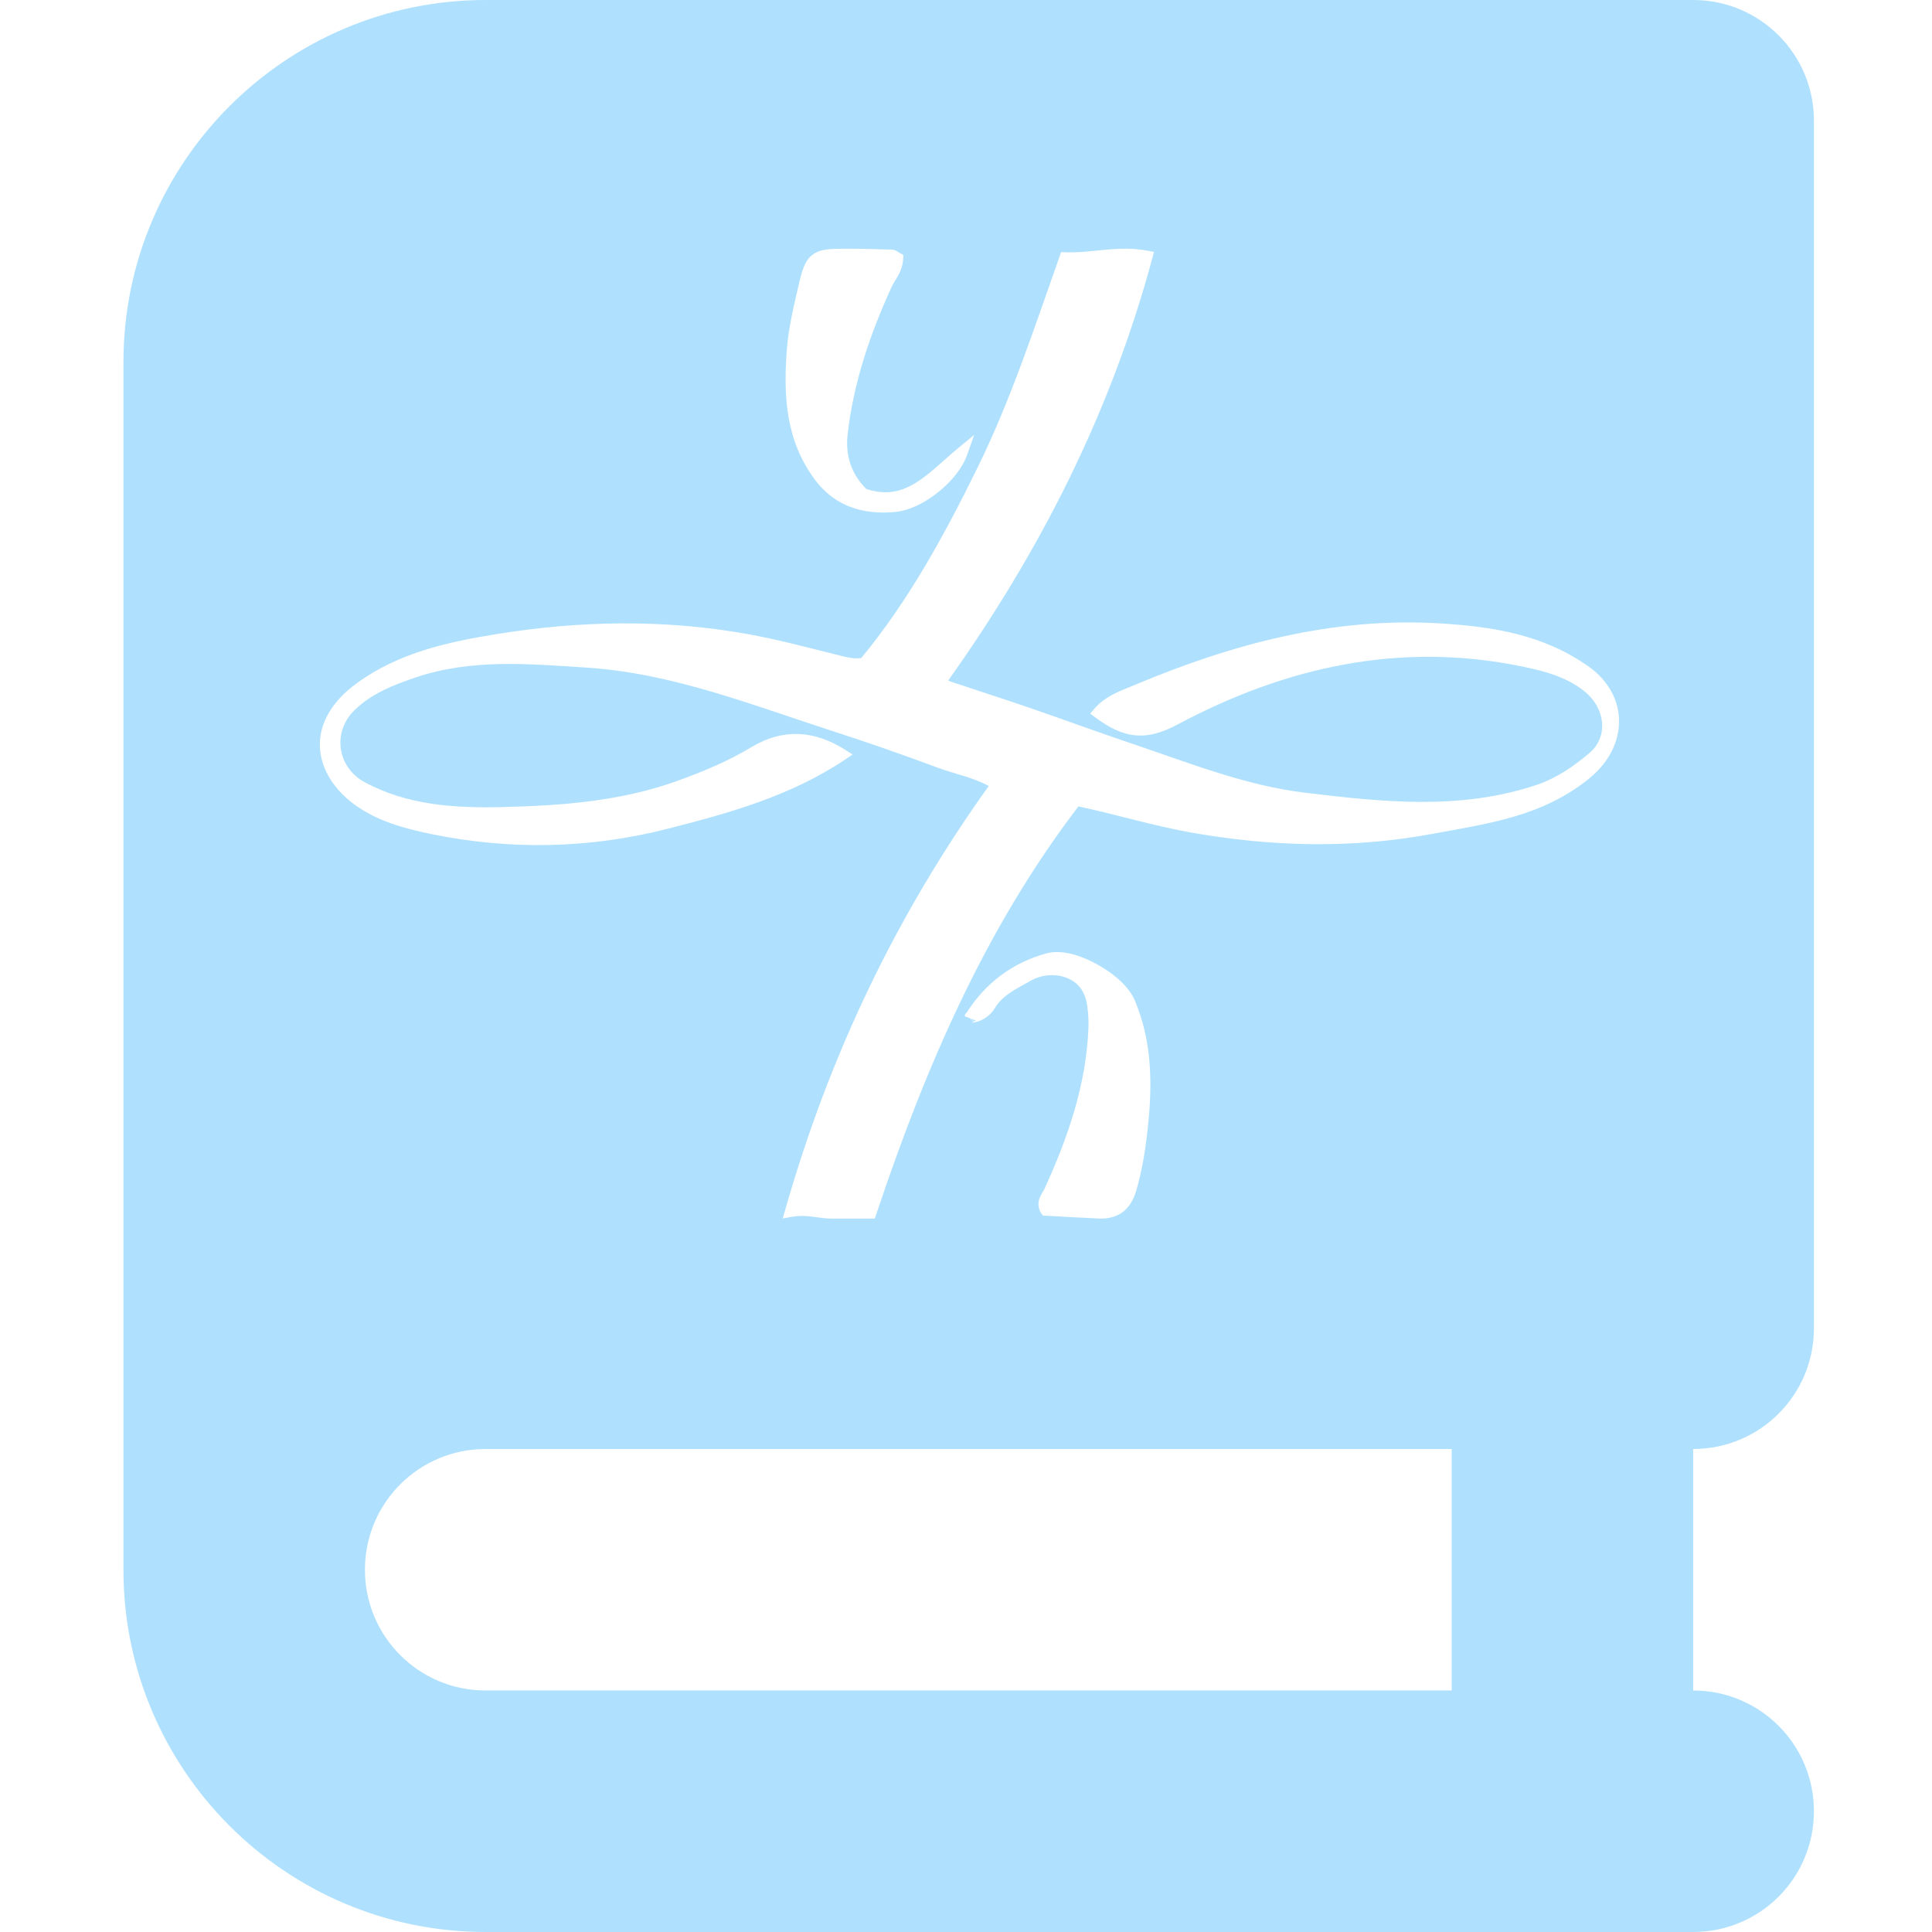 <svg width="32" height="32" version="1.1" viewBox="0 0 512 512" xmlns="http://www.w3.org/2000/svg">
 <!--! Font Awesome Pro 6.2.1 by @fontawesome - https://fontawesome.com License - https://fontawesome.com/license (Commercial License) Copyright 2022 Fonticons, Inc. -->
 <path d="m128.71 0c-53 0-96 43-96 96v320c0 53 43 96 96 96h288 32c17.7 0 32-14.3 32-32s-14.3-32-32-32v-64c17.7 0 32-14.3 32-32v-320c0-17.7-14.3-32-32-32h-32-288zm169.71 65.906c1.879 0.011 3.802 0.162 5.793 0.549l1.613 0.312-0.428 1.578c-11.066 41.089-29.835 77.847-54.096 111.98 0.03 0.017 0.015 0.044 0.055 0.066 0.271 0.15 0.795 0.302 1.439 0.52 6.626 2.233 13.313 4.351 19.967 6.639 9.08 3.12 18.066 6.44 27.113 9.49v-0.002c15.237 5.135 30.165 11.134 45.865 13.029 20.684 2.496 41.284 4.7 61.414-2.039 5.327-1.792 9.808-4.871 14.049-8.465 5.082-4.299 4.359-11.919-1.529-16.539-4.681-3.673-10.432-5.204-16.4-6.424-32.401-6.617-62.548 0.119-91.33 15.457-3.835 2.042-7.311 3.108-10.857 2.824-3.547-0.283-7.009-1.901-10.871-4.799l-1.299-0.975 1.055-1.228c3.072-3.589 7.291-4.906 10.807-6.383 25.733-10.813 52.388-18.008 80.83-16.287 13.752 0.829 27.374 2.901 39.395 11.436 5.355 3.803 8.07 9.133 8.061 14.537-0.009 5.405-2.695 10.81-7.674 14.922v0.002c-12.577 10.373-27.429 12.204-41.826 14.883-21.152 3.937-42.249 3.413-63.359-0.258-10.225-1.778-20.029-4.801-30.414-7.027-24.845 32.497-40.672 69.515-53.617 108.2l-0.352 1.041h-11.363c-3.637 0-6.498-1.201-10.615-0.473l-2.406 0.424 0.666-2.342c11.661-40.877 29.383-77.974 53.924-112.26-4.312-2.333-9.031-3.17-13.742-4.926-8.951-3.328-17.942-6.491-27.004-9.41-21.738-7.013-42.916-15.53-65.646-17.021-15.449-1.012-30.766-2.394-45.471 2.588-6.061 2.053-11.79 4.325-16.25 8.705-5.959 5.852-4.523 15.174 2.758 19.086 11.311 6.08 23.677 6.866 36.354 6.572 15.744-0.376 31.302-1.524 46.125-6.816 6.946-2.483 13.751-5.314 19.928-9.037 8.608-5.189 16.992-4.381 24.906 0.678l1.957 1.25-1.93 1.297c-14.463 9.708-30.822 14.23-47.148 18.391-20.828 5.306-41.798 5.668-62.797 1.344v-0.002h-0.002c-7.024-1.463-14.258-3.424-20.291-7.902-5.109-3.787-8.639-9.057-8.986-14.867-0.347-5.811 2.615-11.949 9.719-17.131 11.106-8.107 24.121-10.948 37.014-13.037 22.145-3.585 44.419-3.998 66.615-0.016v0.004c8.427 1.514 16.661 3.771 24.869 5.791 1.831 0.45 3.345 0.79 5.223 0.57 12.537-15.19 22.063-32.609 30.904-50.631 8.781-17.908 14.964-36.885 21.699-55.904l0.377-1.068 1.137 0.051c5.23 0.238 10.44-0.976 16.076-0.943zm-74.152 0.006h0.004c4.063-0.007 8.1 0.122 12.119 0.242h0.004 0.002c0.669 0.023 1.088 0.297 1.381 0.477 0.293 0.18 0.511 0.333 0.766 0.469l0.842 0.449-0.035 0.949c-0.13 3.507-2.206 5.663-3.062 7.531v0.002c-5.725 12.537-10.115 25.413-11.652 39.043-0.63 5.591 0.887 10.417 4.914 14.498 5.264 1.734 9.149 0.76 12.916-1.488 3.853-2.3 7.443-6.009 11.449-9.32l4.242-3.506-1.818 5.18c-1.282 3.654-4.21 7.193-7.721 10.002-3.511 2.809-7.608 4.897-11.521 5.252-8.22 0.74-15.882-1.411-21.238-8.705-7.814-10.574-8.236-22.613-7.324-34.498v-0.002c0.444-5.618 1.762-11.108 3.002-16.461 0.975-4.21 1.651-6.822 3.713-8.447 2.062-1.625 4.75-1.666 9.02-1.666zm56.156 186.39h0.002c3.278 0.079 6.896 1.387 10.26 3.227 4.484 2.452 8.515 5.892 10.125 9.768v0.004c4.722 11.343 4.581 23.089 3.238 34.727v0.002c-0.598 5.216-1.44 10.426-2.959 15.572-0.699 2.365-1.833 4.3-3.535 5.588-1.702 1.288-3.89 1.841-6.375 1.732-4.662-0.204-9.307-0.492-14.066-0.75l-0.74-0.039-0.428-0.607c-0.944-1.34-0.87-2.971-0.436-4.049 0.435-1.078 1.034-1.86 1.273-2.394v-0.006l0.004-0.006c6.265-13.68 11.072-27.63 11.66-42.641 0.077-2.055-0.045-4.113-0.361-6.146v-0.004c-0.65-4.234-3.011-6.366-5.924-7.33-2.913-0.964-6.417-0.529-8.742 0.803-3.931 2.253-7.717 3.868-9.859 7.535l-0.012 0.021-0.016 0.025c-1.356 2.148-3.658 3.529-6.197 3.727l0.738-0.285-1.055-0.941-1.371-0.537 0.162-0.619 0.299-0.234c5.01-7.891 12.154-13.3 21.174-15.783 0.994-0.273 2.048-0.384 3.141-0.357zm-23.232 17.596 0.971 0.816 0.348-0.273 0.053-0.188c-0.005 0.006-0.013 0.007-0.016 0.014l-0.07 0.135-1.285-0.504zm-128.48 114.1h256v64h-256c-17.7 0-32-14.3-32-32s14.3-32 32-32z" fill="rgb(175, 225, 255)"/>
</svg>
